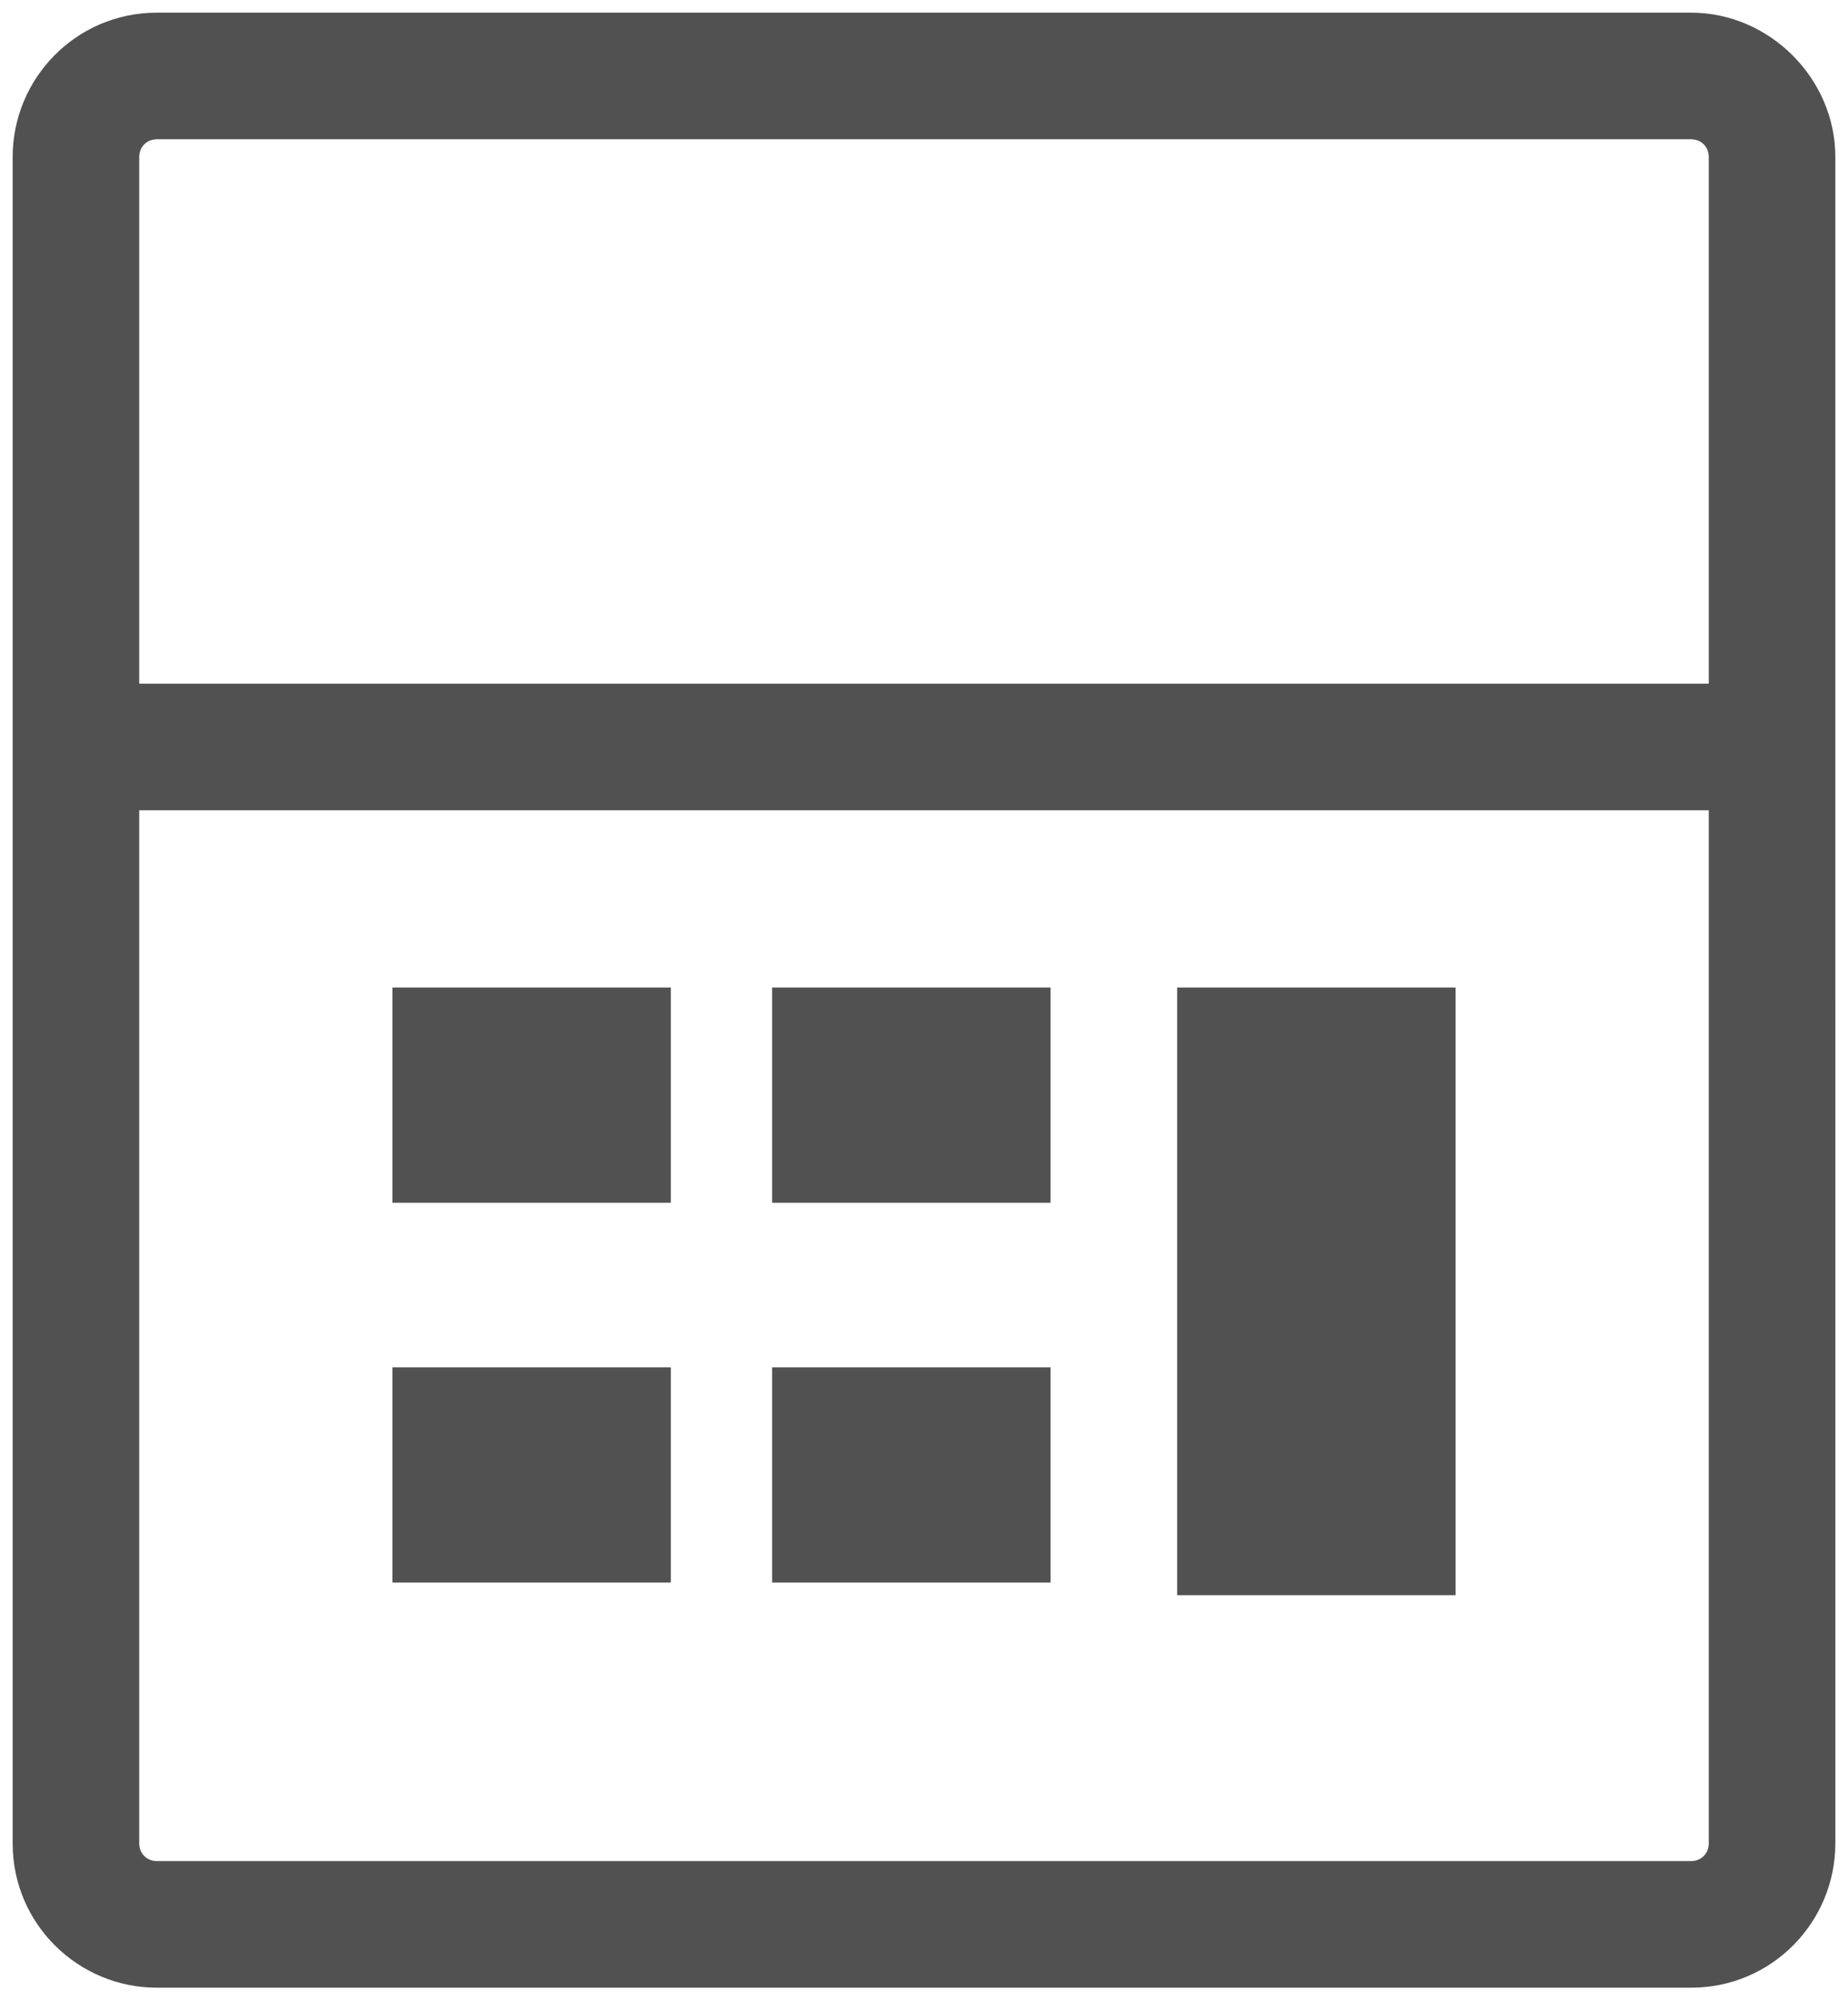 <?xml version="1.0" encoding="utf-8"?>
<!-- Generator: Adobe Illustrator 24.0.1, SVG Export Plug-In . SVG Version: 6.00 Build 0)  -->
<svg version="1.1" id="Layer_1" xmlns="http://www.w3.org/2000/svg" xmlns:xlink="http://www.w3.org/1999/xlink" x="0px" y="0px"
	 viewBox="0 0 73 79" style="enable-background:new 0 0 73 79;" xml:space="preserve">
<style type="text/css">
	.st0{fill:#515151;}
</style>
<g>
	<path class="st0" d="M66.8,0.5H6.2C3,0.5,0.5,3.1,0.5,6.2v66.6c0,3.2,2.6,5.7,5.7,5.7h60.6c3.2,0,5.7-2.6,5.7-5.7V6.2
		C72.5,3.1,69.9,0.5,66.8,0.5z M6.2,5.5h60.6c0.4,0,0.7,0.3,0.7,0.7V27h-62V6.2C5.5,5.8,5.8,5.5,6.2,5.5z M66.8,73.5H6.2
		c-0.4,0-0.7-0.3-0.7-0.7V32h62v40.8C67.5,73.2,67.2,73.5,66.8,73.5z"/>
	<rect x="15.5" y="39" class="st0" width="11" height="8.5"/>
	<rect x="30.5" y="39" class="st0" width="11" height="8.5"/>
	<rect x="15.5" y="54" class="st0" width="11" height="8.5"/>
	<rect x="46.5" y="39" class="st0" width="11" height="24"/>
	<rect x="30.5" y="54" class="st0" width="11" height="8.5"/>
</g>
</svg>
